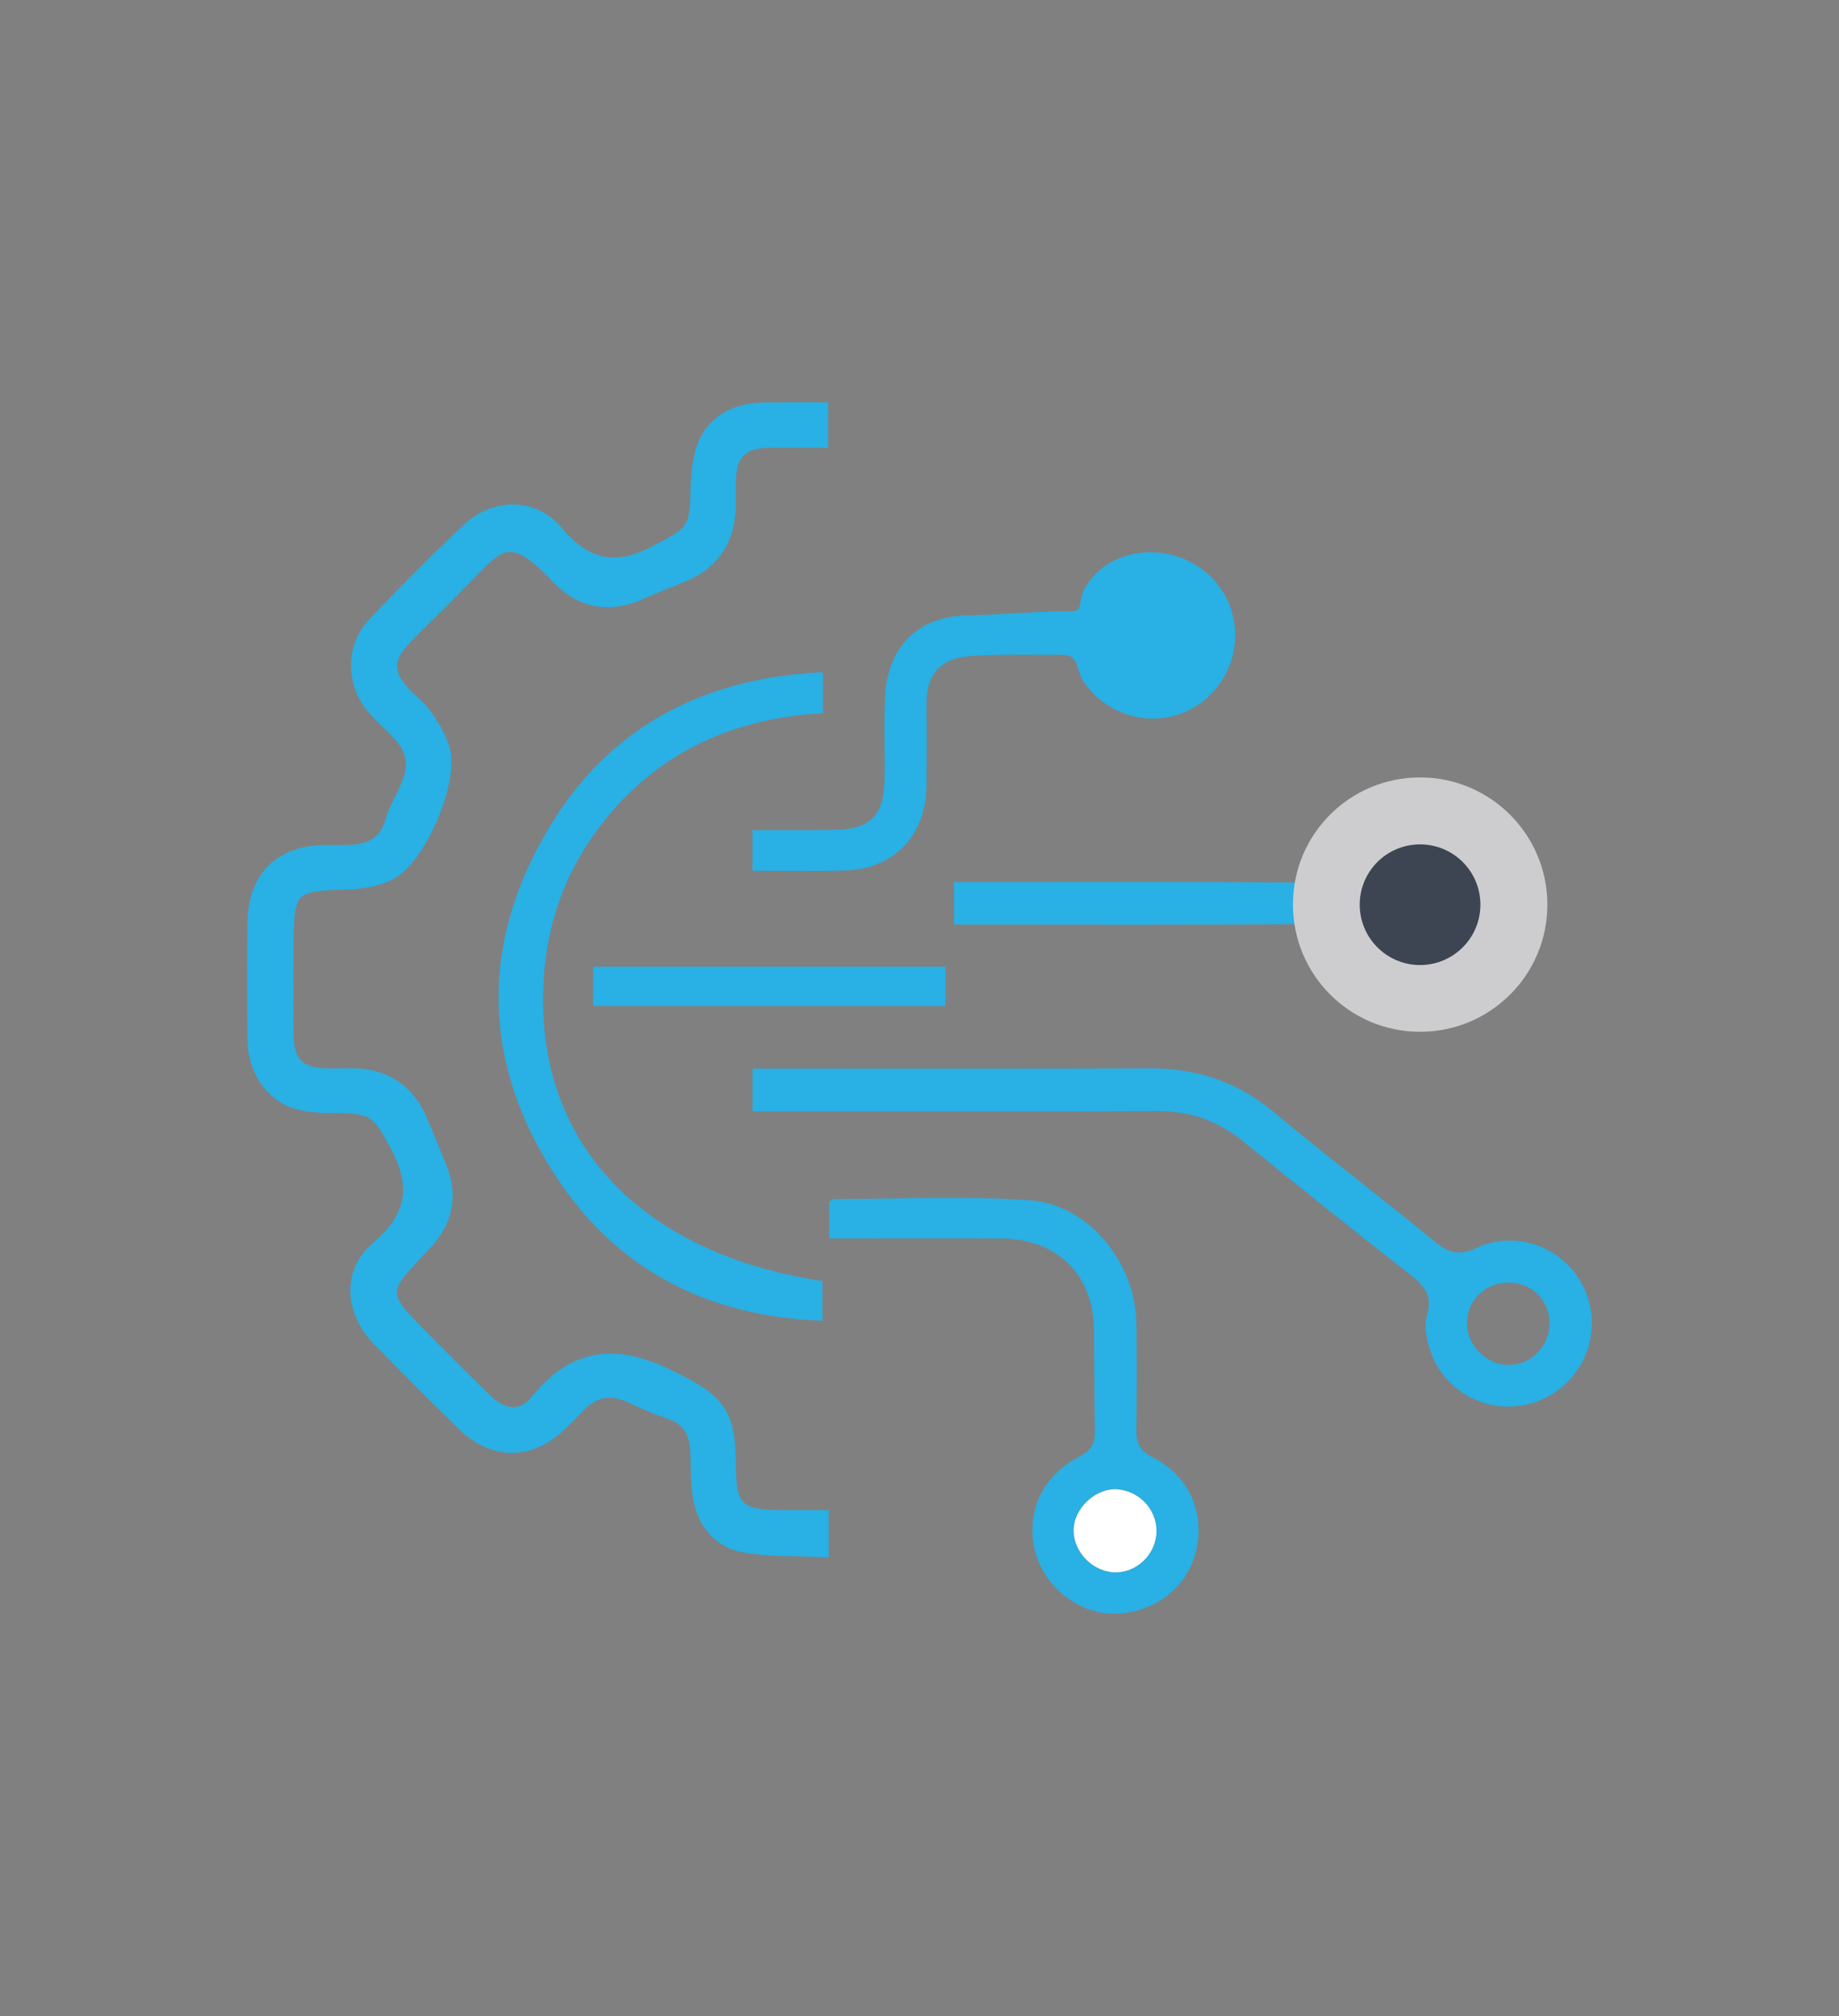 <?xml version="1.0" encoding="utf-8"?>
<!-- Generator: Adobe Illustrator 27.0.0, SVG Export Plug-In . SVG Version: 6.00 Build 0)  -->
<svg version="1.1" id="Layer_1" xmlns="http://www.w3.org/2000/svg" xmlns:xlink="http://www.w3.org/1999/xlink" x="0px" y="0px"
	 viewBox="0 0 85.95 94.25" style="enable-background:new 0 0 85.95 94.25;" xml:space="preserve">
<rect x="0" y="0" width="85.95" height="94.25" fill="#808080" stroke="none"/>
<style type="text/css">
	.st0{fill:#29B0E4;stroke:#29B0E4;stroke-width:0.526;stroke-miterlimit:10;}
	.st1{fill:#29B0E4;}
	.st2{fill:#FFFFFF;}
	.st3{fill-rule:evenodd;clip-rule:evenodd;fill:#CDCDCF;}
	.st4{fill-rule:evenodd;clip-rule:evenodd;fill:#3D4452;}
</style>
<g>
	<g>
		<g>
			<path class="st0" d="M38.47,70.85c0,0.56,0,1.02,0,1.67c-1.28-0.06-2.56,0.01-3.77-0.23c-1.16-0.23-1.87-1.15-2.06-2.34
				c-0.11-0.71-0.08-1.45-0.12-2.17c-0.04-0.84-0.39-1.43-1.23-1.71c-0.6-0.2-1.18-0.45-1.75-0.72c-0.94-0.47-1.76-0.35-2.48,0.42
				c-0.28,0.3-0.57,0.59-0.87,0.87c-1.42,1.35-3.14,1.35-4.55-0.02c-1.33-1.3-2.65-2.62-3.95-3.95c-1.29-1.31-1.48-3.18-0.09-4.37
				c1.74-1.49,1.9-2.92,0.84-4.85c-0.74-1.34-0.95-1.65-2.49-1.68c-0.69-0.01-1.41,0.01-2.06-0.18c-1.26-0.37-2.04-1.57-2.06-2.98
				c-0.02-1.83-0.03-3.66,0-5.49c0.03-2.13,1.25-3.33,3.36-3.36c0.41,0,0.82,0.01,1.23-0.01c0.91-0.04,1.58-0.43,1.84-1.34
				c0.37-1.34,1.77-2.59,0.34-4.08c-0.37-0.39-0.77-0.75-1.13-1.15c-1.04-1.17-1.09-2.91-0.02-4.05c1.43-1.51,2.9-2.99,4.42-4.42
				c1.23-1.15,3.06-1.2,4.16,0.11c1.44,1.72,2.84,1.9,4.76,0.86c1.45-0.79,1.7-0.9,1.74-2.54c0.02-0.72,0.05-1.47,0.26-2.14
				c0.34-1.07,1.18-1.7,2.29-1.87c0.49-0.08,1.01-0.05,1.51-0.06c0.59-0.01,1.19,0,1.85,0c0,0.55,0,1,0,1.6
				c-0.83,0-1.67-0.01-2.51,0c-1.25,0.02-1.77,0.54-1.8,1.79c-0.01,0.44,0.01,0.88-0.01,1.33c-0.06,1.5-0.78,2.56-2.17,3.14
				c-0.64,0.27-1.29,0.51-1.92,0.8c-1.5,0.69-2.86,0.48-3.98-0.7c-2.24-2.37-2.69-1.61-4.37,0.11c-0.9,0.93-1.84,1.82-2.74,2.75
				c-0.87,0.89-0.85,1.63,0.02,2.53c0.33,0.34,0.72,0.64,0.98,1.02c0.33,0.48,0.66,1.01,0.82,1.57c0.43,1.53-1.12,5.17-2.54,5.87
				c-0.62,0.31-1.38,0.42-2.08,0.44c-2.47,0.06-2.67,0.23-2.68,2.73c0,1.45-0.01,2.9,0,4.36c0.01,1.25,0.54,1.77,1.79,1.79
				c0.44,0.01,0.88-0.01,1.33,0c1.48,0.04,2.5,0.75,3.1,2.09c0.32,0.72,0.6,1.46,0.9,2.18c0.6,1.41,0.33,2.65-0.71,3.74
				c-2.13,2.22-2.13,2.22,0.06,4.42c0.93,0.94,1.87,1.88,2.82,2.81c0.78,0.75,1.65,0.84,2.31,0.01c1.8-2.24,3.8-2.36,6.27-1.14
				c2.27,1.12,2.8,1.67,2.8,4.22c0,1.92,0.39,2.31,2.32,2.32C37.11,70.85,37.77,70.85,38.47,70.85z"/>
			<g>
				<g>
					<path class="st1" d="M45.82,41.23c-0.4,0-0.8,0-1.23,0c0,0.72,0,1.25,0,1.99c0.55,0,1,0,1.45,0c4.73,0,9.46,0.02,14.2-0.02
						c0.8-0.01,1.27,0.15,1.67,0.94c0.83,1.61,2.69,2.29,4.41,1.82c1.69-0.46,2.84-2.04,2.8-3.86c-0.03-1.75-1.22-3.23-2.92-3.64
						c-1.77-0.43-3.49,0.3-4.33,1.95c-0.33,0.64-0.69,0.84-1.39,0.84C55.59,41.21,50.71,41.23,45.82,41.23z M35.17,38.8
						c0,0.66,0,1.18,0,1.9c1.48,0,2.89,0.03,4.29-0.01c2.3-0.05,3.81-1.62,3.84-3.94c0.01-1.22,0.02-2.44,0-3.66
						c-0.02-1.09,0.24-1.98,1.41-2.32c0.74-0.21,2.93-0.16,4.96-0.16c0.78,0,0.64,0.73,0.94,1.2c0.93,1.42,2.67,2.09,4.29,1.64
						c1.65-0.46,2.82-2,2.83-3.73c0.01-1.74-1.11-3.23-2.81-3.74c-1.6-0.48-3.49,0.09-4.26,1.6c-0.27,0.53-0.04,0.99-0.55,0.99
						c-1.71,0-4.15,0.2-4.66,0.19c-2.5-0.04-4,1.43-4.09,3.91c-0.05,1.26,0,2.52-0.02,3.77c-0.03,1.7-0.67,2.33-2.37,2.35
						C37.73,38.81,36.48,38.8,35.17,38.8z M27.72,47.02c3.67,0,12.96,0,16.47,0c0-0.67,0-1.26,0-1.83c-3.61,0-12.9,0-16.47,0
						C27.72,45.83,27.72,46.39,27.72,47.02z M74.12,60.41c-0.79-1.99-3.11-3-5.11-2.08c-0.84,0.39-1.34,0.22-1.99-0.32
						c-2.47-2.04-5.03-3.97-7.49-6.03c-1.7-1.42-3.6-2.05-5.79-2.04c-5.76,0.02-11.52,0.01-17.29,0.01c-0.4,0-0.81,0-1.28,0
						c0,0.72,0,1.27,0,2c0.53,0,0.94,0,1.36,0c5.88,0,11.75,0.01,17.63-0.01c1.48,0,2.75,0.45,3.9,1.38
						c2.58,2.09,5.17,4.17,7.78,6.21c0.68,0.53,1.15,1,0.85,1.97c-0.14,0.47-0.02,1.07,0.14,1.57c0.65,2.08,2.9,3.18,4.95,2.46
						C73.88,64.79,74.94,62.48,74.12,60.41z M70.52,63.8c-1.06,0.01-1.98-0.93-1.96-1.98c0.02-1.08,0.93-1.92,2.04-1.87
						c1.06,0.05,1.84,0.89,1.82,1.95C72.39,62.96,71.55,63.8,70.52,63.8z M25.39,47.24c-0.11-3.39,0.83-6.41,2.97-9.02
						c2.59-3.16,6.03-4.66,10.1-4.88c0-0.64,0-1.19,0-1.92c-5.79,0.27-10.21,2.71-13.01,7.63c-3.07,5.38-2.83,10.85,0.58,16.01
						c2.88,4.36,7.11,6.48,12.41,6.68c0-0.71,0-1.29,0-1.86C30.42,58.67,25.6,53.96,25.39,47.24z M53.87,68.12
						c-0.63-0.32-0.77-0.69-0.76-1.32c0.02-3.24,0.03-1.71,0-4.95c-0.03-2.81-2.23-5.54-4.94-5.74c-3.07-0.22-6.17-0.06-9.25-0.06
						c-0.05,0-0.11,0.1-0.16,0.14c0,0.53,0,1.05,0,1.7c2.77,0,5.4-0.01,8.03,0c2.6,0.01,4.31,1.68,4.34,4.26
						c0.03,3.17,0,1.55,0.04,4.72c0.01,0.61-0.16,0.93-0.73,1.22c-1.74,0.9-2.5,2.61-2.07,4.39c0.4,1.65,1.98,2.93,3.65,2.95
						c1.81,0.02,3.41-1.15,3.85-2.82C56.35,70.78,55.62,69,53.87,68.12z M54.04,71.76c-0.11,1.03-1.05,1.82-2.05,1.73
						c-1.07-0.1-1.91-1.11-1.8-2.14c0.11-0.99,1.13-1.84,2.08-1.74C53.36,69.74,54.15,70.7,54.04,71.76z"/>
				</g>
			</g>
			<path class="st2" d="M52.27,69.62c1.09,0.12,1.88,1.08,1.77,2.14c-0.11,1.03-1.05,1.82-2.05,1.73c-1.07-0.1-1.91-1.11-1.8-2.13
				C50.3,70.37,51.32,69.52,52.27,69.62z"/>
		</g>
	</g>
	<g>
		<path class="st3" d="M66.37,36.34c3.28,0,5.95,2.66,5.95,5.95c0,3.28-2.66,5.94-5.95,5.94c-3.28,0-5.94-2.66-5.94-5.94
			C60.42,39,63.08,36.34,66.37,36.34L66.37,36.34z M66.37,36.34"/>
		<path class="st4" d="M66.37,39.47c1.56,0,2.82,1.26,2.82,2.82c0,1.55-1.26,2.82-2.82,2.82c-1.55,0-2.82-1.26-2.82-2.82
			C63.55,40.73,64.81,39.47,66.37,39.47L66.37,39.47z M66.37,39.47"/>
	</g>
</g>
</svg>
